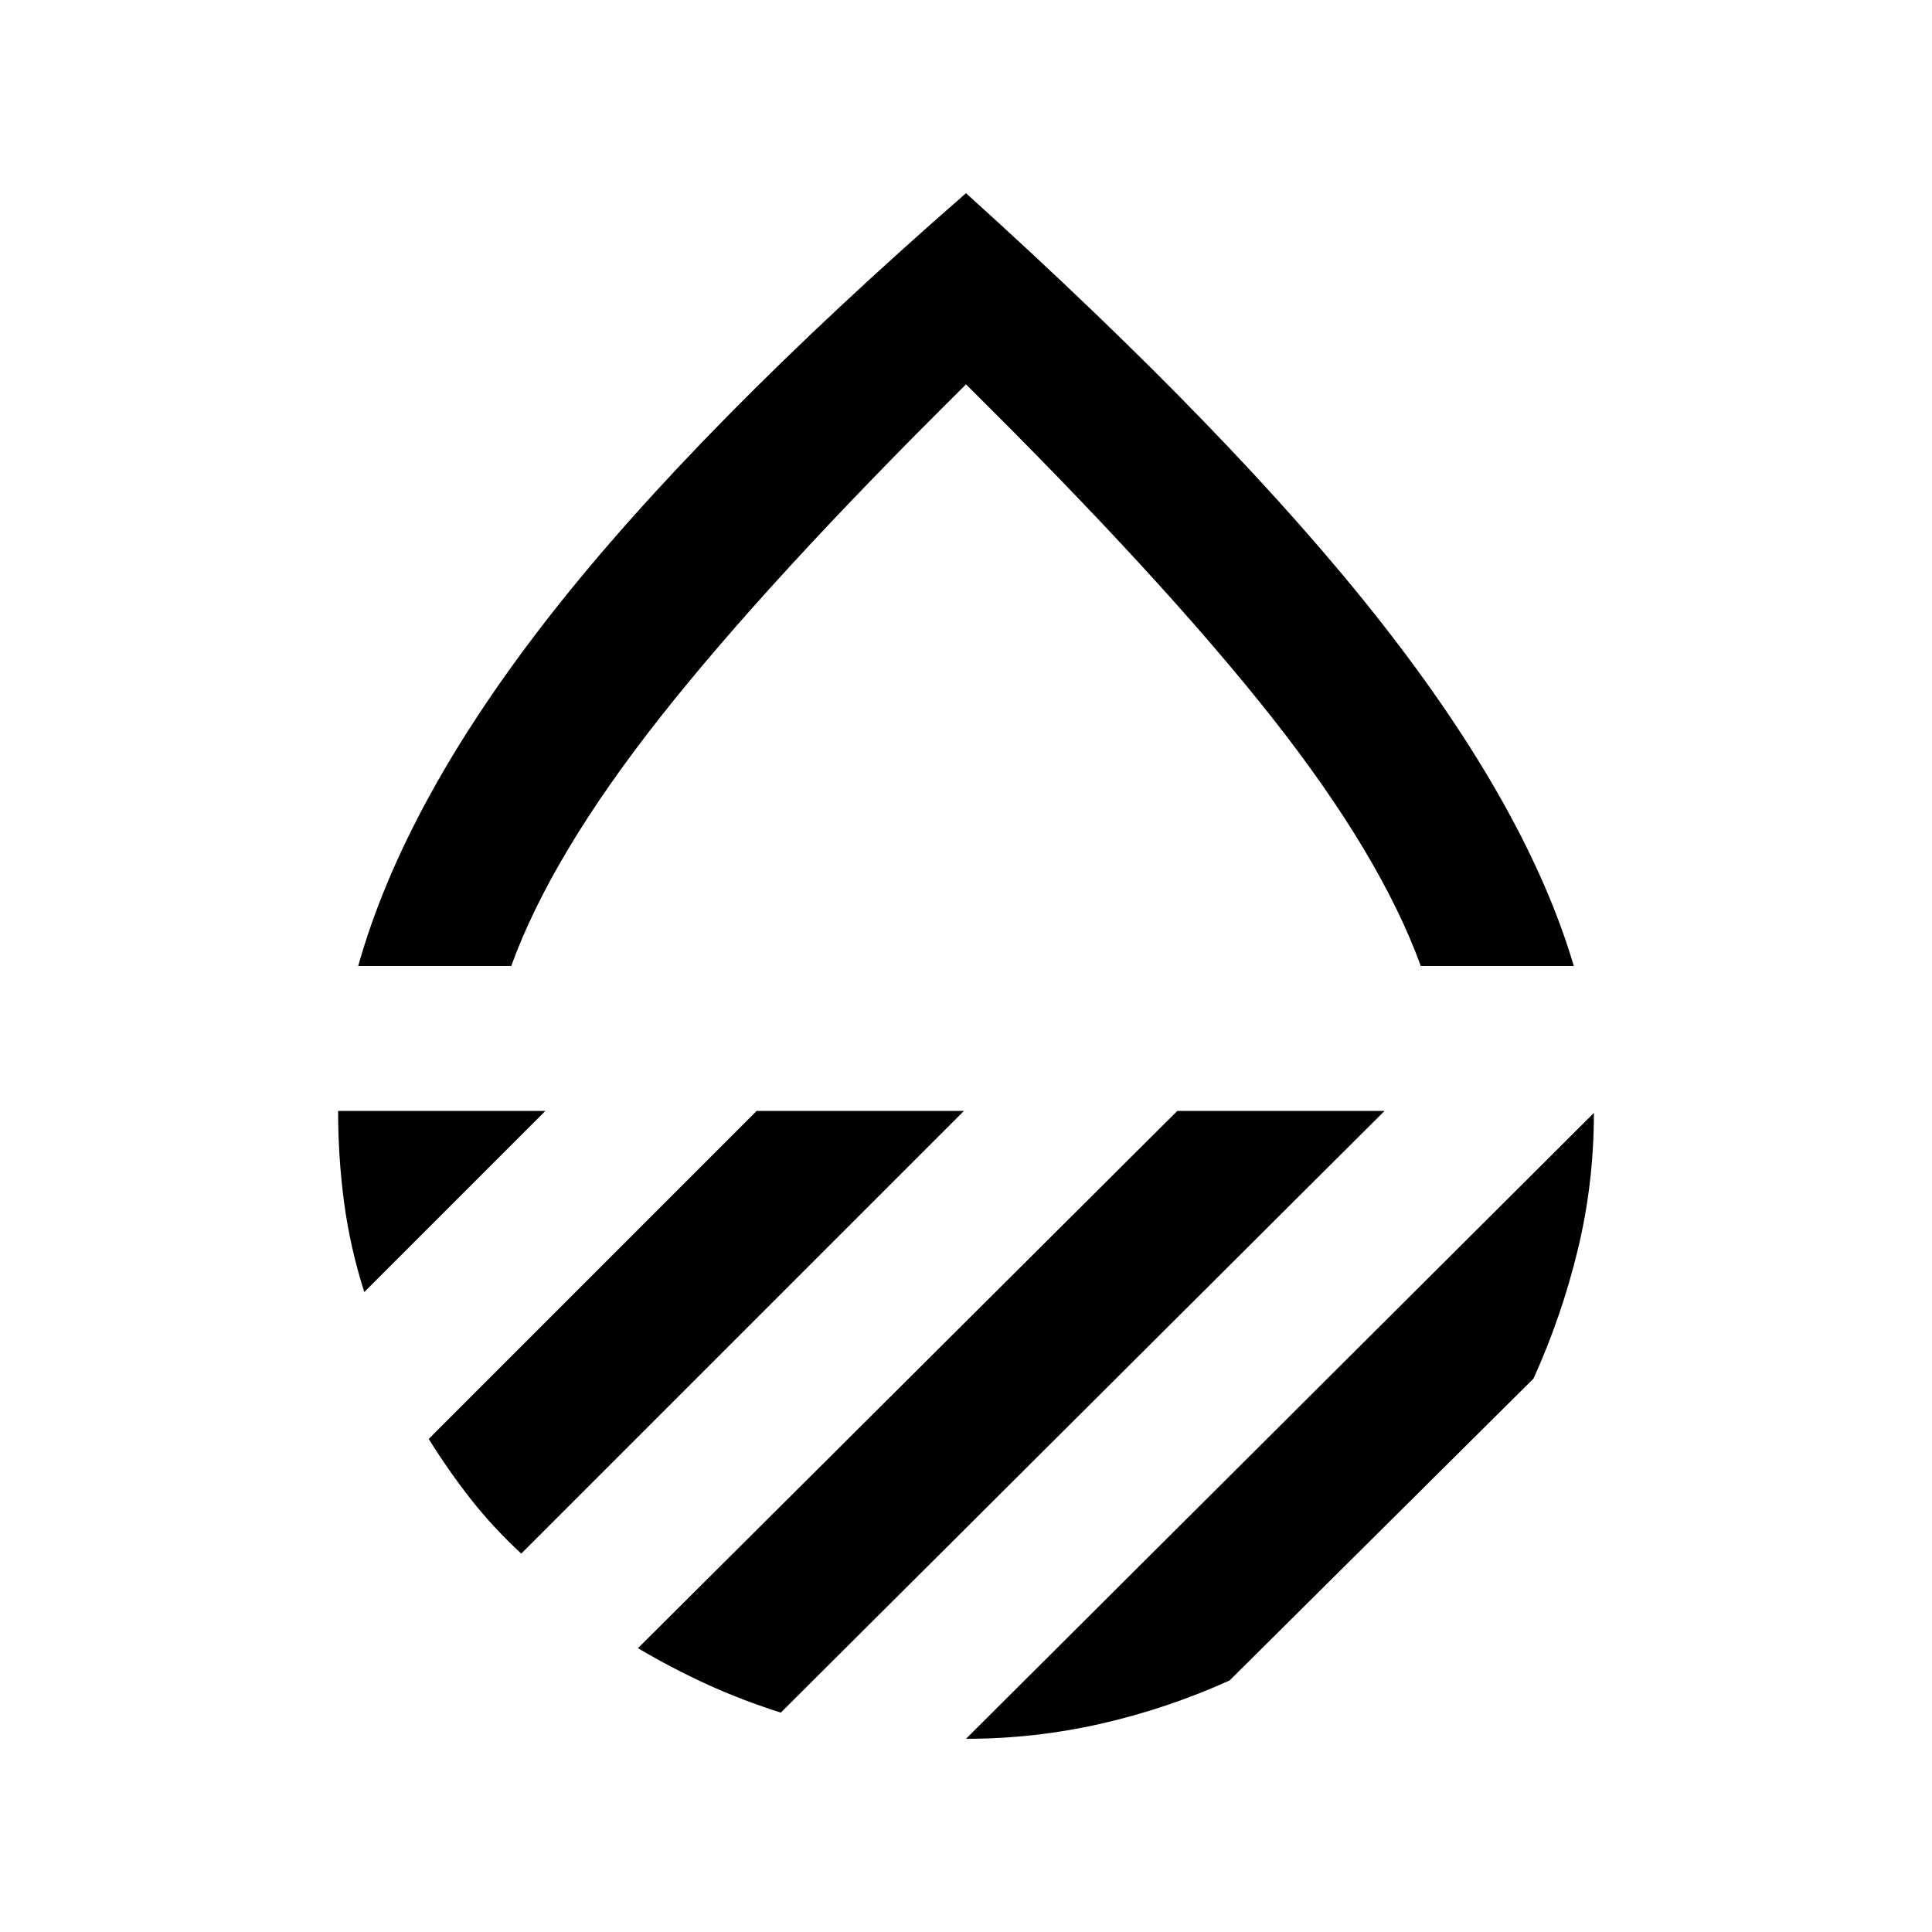 <svg xmlns="http://www.w3.org/2000/svg" viewBox="0 0 20 20"><path d="M3.708 10q.48-1.708 2-3.646Q7.229 4.417 10 2q2.792 2.521 4.302 4.448 1.51 1.927 1.99 3.552h-1.584q-.416-1.146-1.541-2.573T10 3.979Q7.958 6 6.833 7.427T5.292 10ZM16.5 11.521q0 .729-.167 1.417-.166.687-.458 1.333l-3.146 3.125q-.646.292-1.333.448Q10.708 18 10 18Zm-4.312-.021h2.145l-6.25 6.229q-.395-.125-.76-.291-.365-.167-.719-.376Zm-4.355 0h2.146l-4.583 4.583q-.292-.271-.521-.562-.229-.292-.437-.625Zm-4.333 0h2.146l-1.875 1.875q-.146-.458-.209-.927-.062-.469-.062-.948ZM10 10Z"/></svg>
